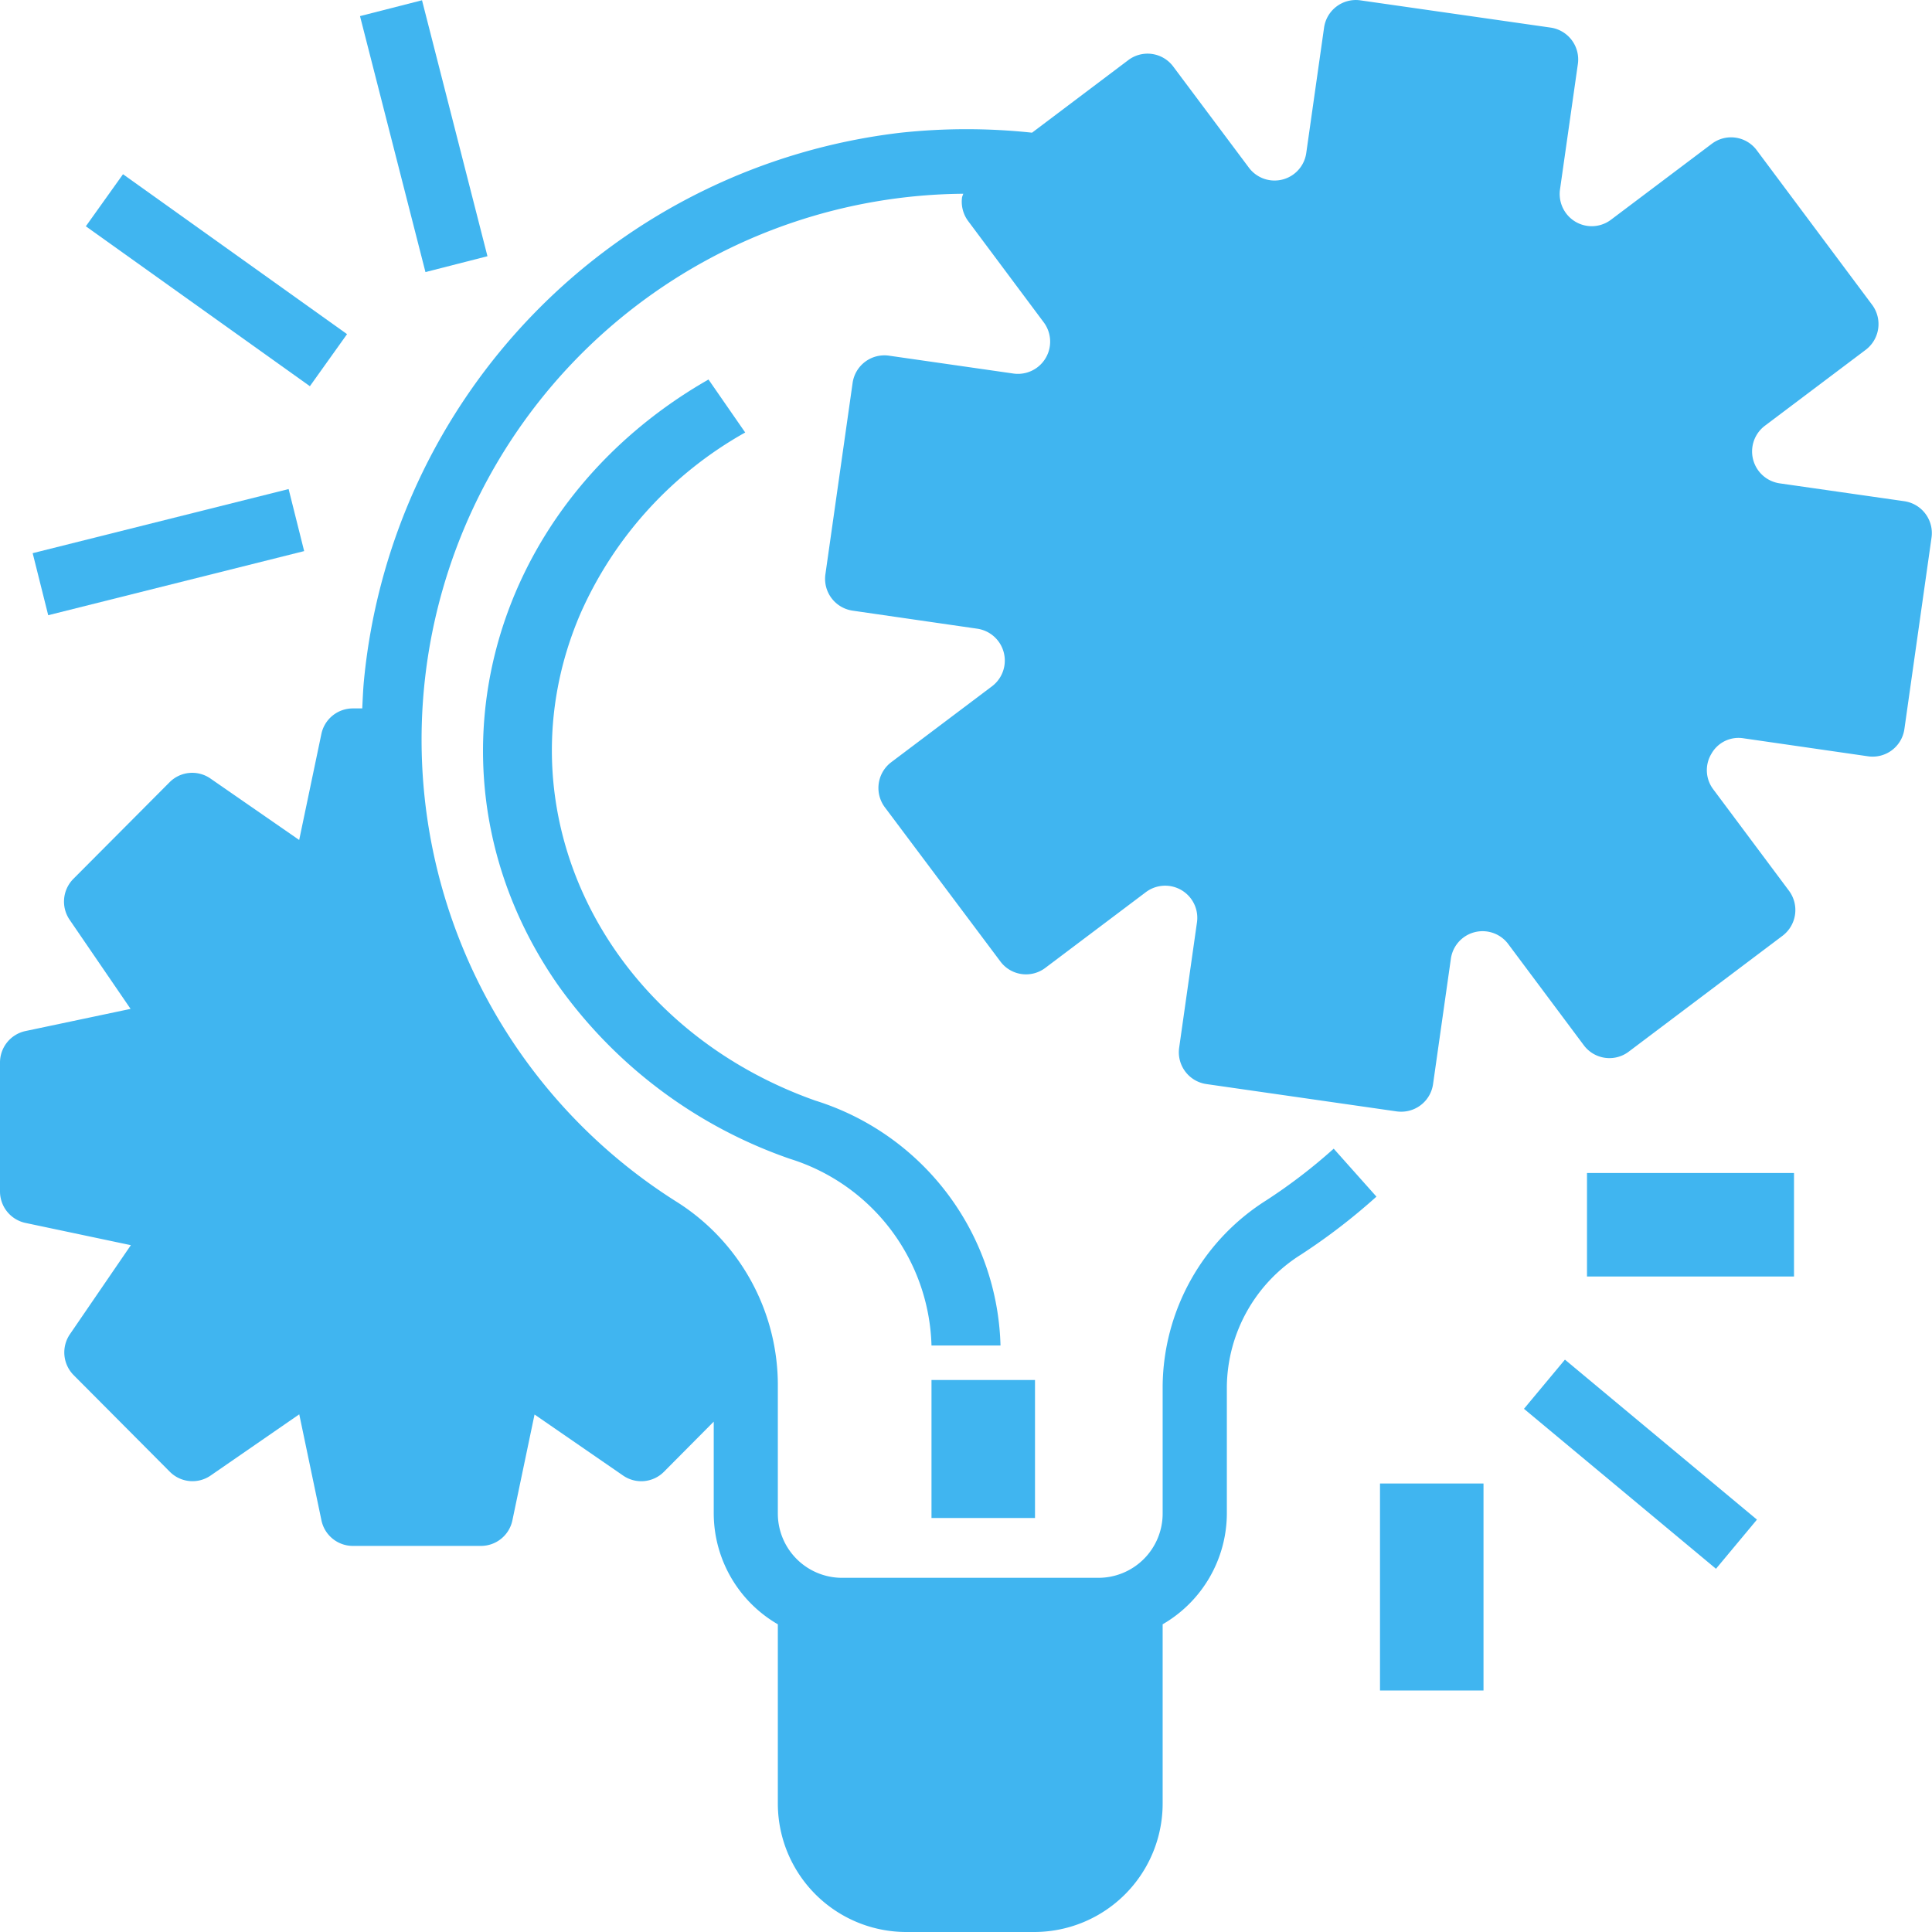 <svg xmlns="http://www.w3.org/2000/svg" width="56" height="56" viewBox="0 0 56 56">
  <g id="icon13" transform="translate(0 0)">
    <g id="Group_1" data-name="Group 1">
      <path id="Shape" d="M26.263,56a3.725,3.725,0,0,1-3.717-3.733V47.081a3.722,3.722,0,0,1-1.858-3.214v-2.66l-1.444,1.454a.926.926,0,0,1-1.184.108L15.494,41l-.642,3.068a.931.931,0,0,1-.91.741H10.225a.931.931,0,0,1-.909-.747l-.642-3.067L6.107,42.768a.926.926,0,0,1-1.184-.108l-2.787-2.8a.935.935,0,0,1-.108-1.189l1.765-2.579L.738,35.447A.933.933,0,0,1,0,34.533V30.8a.933.933,0,0,1,.731-.913l3.054-.644L2.02,26.663a.935.935,0,0,1,.107-1.189l2.788-2.8A.925.925,0,0,1,6.1,22.566l2.572,1.781.642-3.066a.931.931,0,0,1,.909-.747H10.5c.013-.262.023-.525.047-.788a17.7,17.7,0,0,1,15.567-15.9,17.884,17.884,0,0,1,3.8,0l2.792-2.105a.927.927,0,0,1,1.3.187L36.2,4.86a.928.928,0,0,0,1.663-.428L38.379.8A.93.93,0,0,1,39.431.01L44.947.8h0a.933.933,0,0,1,.788,1.057l-.517,3.631a.936.936,0,0,0,.18.7.926.926,0,0,0,1.3.179l2.921-2.2a.927.927,0,0,1,1.3.186l3.344,4.48a.936.936,0,0,1-.185,1.307l-2.921,2.2a.934.934,0,0,0,.427,1.67l3.614.518,0,0a.933.933,0,0,1,.788,1.057L55.2,21.131a.929.929,0,0,1-1.052.791L50.536,21.4a.9.9,0,0,0-.929.447.92.92,0,0,0,.056,1.036l2.19,2.934a.936.936,0,0,1-.185,1.307l-4.46,3.36a.927.927,0,0,1-1.3-.186l-2.191-2.934a.928.928,0,0,0-1.663.428l-.516,3.631a.93.93,0,0,1-.921.8,1.062,1.062,0,0,1-.131-.008l-5.52-.793a.932.932,0,0,1-.787-1.057l.516-3.631a.931.931,0,0,0-1.477-.878l-2.921,2.2a.926.926,0,0,1-1.3-.187L25.648,23.4a.936.936,0,0,1,.185-1.307l2.92-2.2a.934.934,0,0,0-.427-1.67L24.713,17.7h0a.932.932,0,0,1-.788-1.056l.788-5.543h0a.931.931,0,0,1,1.052-.792l3.614.519a.934.934,0,0,0,.874-1.485L28.063,6.408a.942.942,0,0,1-.177-.692,1.051,1.051,0,0,1,.036-.1A15.827,15.827,0,0,0,19.6,34.827,6.285,6.285,0,0,1,22.546,40.1v3.772A1.863,1.863,0,0,0,24.4,45.734h7.434A1.863,1.863,0,0,0,33.7,43.867V40.172a6.435,6.435,0,0,1,3-5.377,15.829,15.829,0,0,0,1.958-1.5l1.239,1.39a17.723,17.723,0,0,1-2.187,1.68,4.577,4.577,0,0,0-2.149,3.81v3.694A3.725,3.725,0,0,1,33.7,47.081v5.186A3.725,3.725,0,0,1,29.98,56Z" fill="#40b5f0"/>
      <path id="Shape-2" data-name="Shape" d="M0,7.5A7.5,7.5,0,1,1,7.5,15,7.5,7.5,0,0,1,0,7.5Z" transform="translate(31 10)" fill="#40b5f0"/>
    </g>
    <rect id="Rectangle" width="3" height="4" transform="translate(27 40)" fill="#40b5f0"/>
    <path id="Path" d="M9.629,20.9C3.459,18.712.412,12.394,2.822,6.791A11.2,11.2,0,0,1,7.6,1.536L6.536,0C0,3.741-1.964,11.588,2.155,17.526A13.776,13.776,0,0,0,8.9,22.59,5.839,5.839,0,0,1,13,28h2A7.652,7.652,0,0,0,9.629,20.9Z" transform="translate(14 11)" fill="#40b5f0"/>
    <rect id="Rectangle-2" data-name="Rectangle" width="6" height="3" transform="translate(46 34)" fill="#40b5f0"/>
    <rect id="Rectangle-3" data-name="Rectangle" width="1.855" height="7.244" transform="translate(44.173 40.835) rotate(-50.201)" fill="#40b5f0"/>
    <rect id="Rectangle-4" data-name="Rectangle" width="3" height="6" transform="translate(40 43)" fill="#40b5f0"/>
    <rect id="Rectangle-5" data-name="Rectangle" width="7.648" height="1.854" transform="matrix(0.97, -0.243, 0.243, 0.97, 0.947, 16.034)" fill="#40b5f0"/>
    <rect id="Rectangle-6" data-name="Rectangle" width="1.854" height="7.978" transform="matrix(0.581, -0.814, 0.814, 0.581, 2.488, 6.559)" fill="#40b5f0"/>
    <rect id="Rectangle-7" data-name="Rectangle" width="1.855" height="7.658" transform="translate(10.435 0.467) rotate(-14.342)" fill="#40b5f0"/>
  </g>
</svg>
